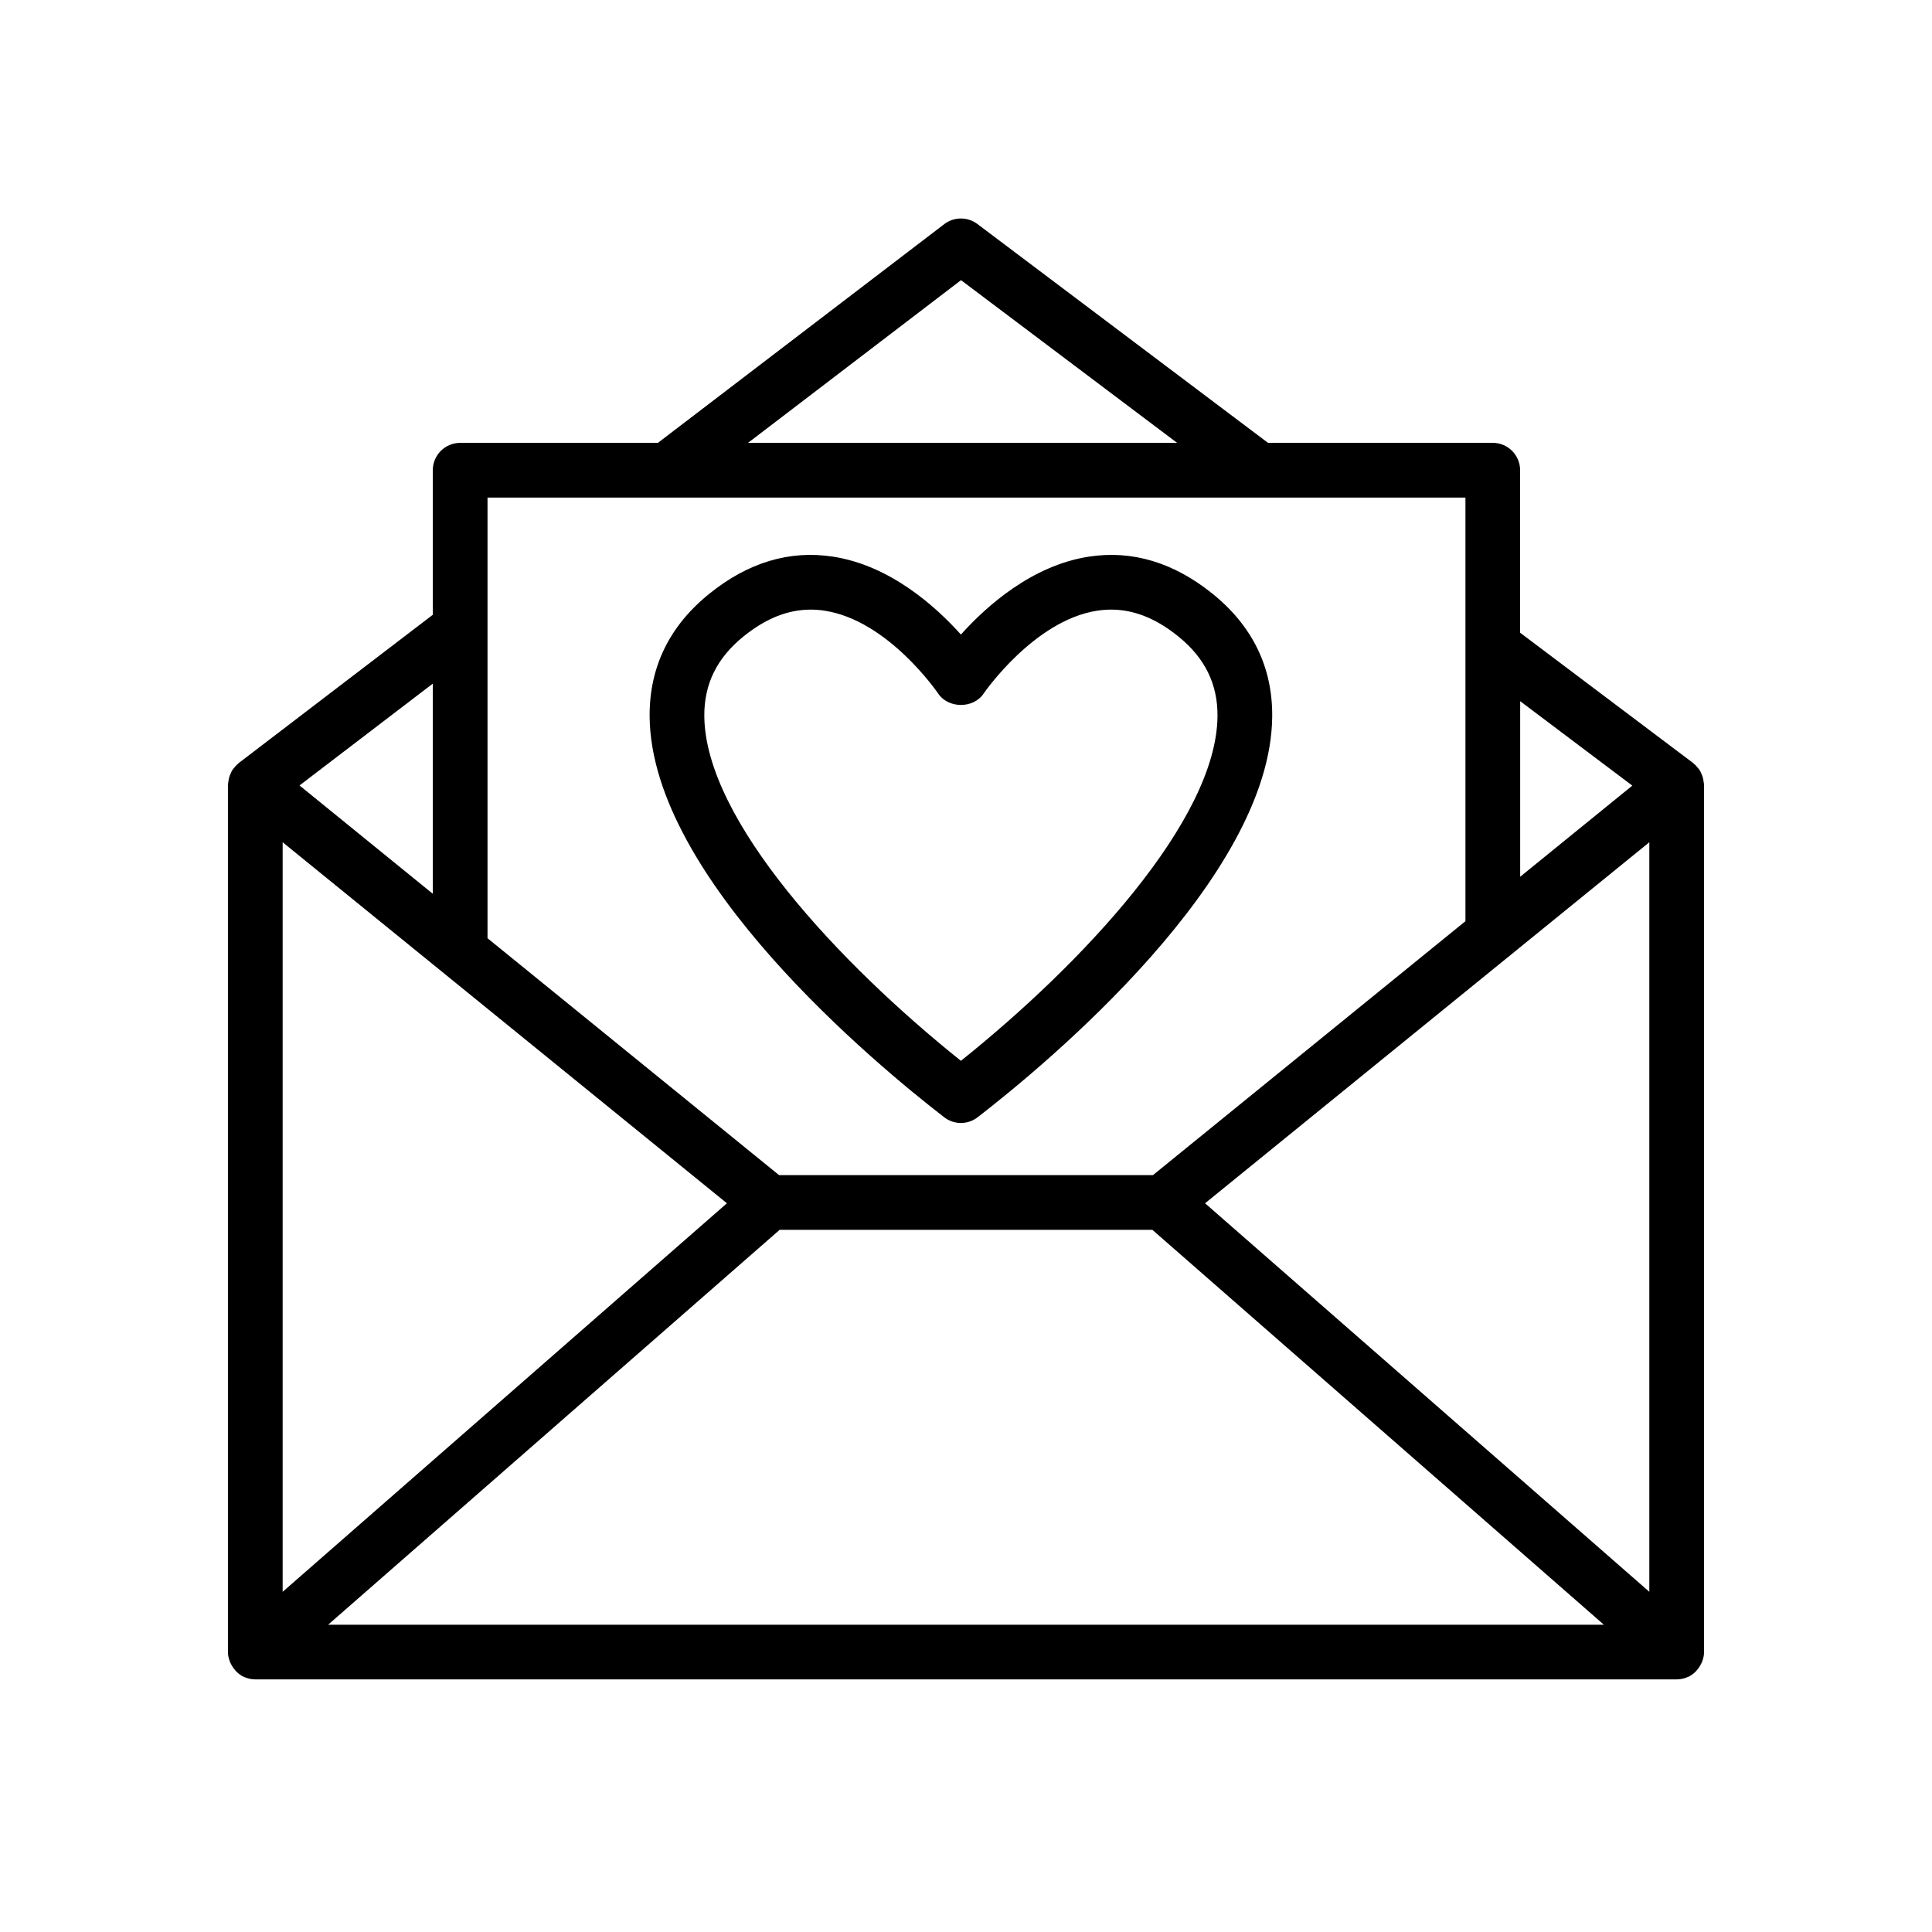 <svg xmlns="http://www.w3.org/2000/svg" viewBox="0 0 80 80">
<path d="M70.482 68.803c.046-.125.079-.255.079-.393V32.497c0-.034-.011-.066-.014-.099-.004-.04-.009-.077-.017-.116-.012-.061-.027-.12-.049-.177-.013-.036-.029-.068-.046-.102-.003-.006-.005-.012-.008-.018-.012-.023-.018-.047-.032-.07-.036-.06-.084-.112-.131-.165-.02-.022-.036-.047-.058-.068-.024-.022-.049-.042-.075-.062-.009-.008-.014-.019-.024-.027l-7.163-5.394V19.47c0-.626-.507-1.133-1.133-1.133h-9.306L40.471 9.275c-.406-.305-.966-.303-1.369.004l-11.86 9.059h-8.188c-.625 0-1.133.507-1.133 1.133v5.986l-8.037 6.14c-.009.007-.013.018-.023.025-.024.019-.047.038-.069.059-.022.021-.038.046-.058.068-.048.054-.096.108-.133.17-.014.024-.021.05-.034.075-.001.002-.002.005-.003.008-.017.034-.033.066-.046.102-.023.059-.038.12-.05.184-.007.039-.013.076-.017.116-.002.032-.013.061-.013.093v35.912c0 .138.033.269.08.393.014.037.031.07.048.105.044.088.098.169.164.243.024.026.043.054.068.078.09.085.189.159.305.211.004.002.008.001.012.003.139.061.291.098.452.098.001 0 .003.001.004.001l0 0 0 0h58.857l0 0c.001 0 .001 0 .001 0 .001 0 .002-.001.003-.001.161-.001.314-.037.452-.098.004-.002.009-.001.013-.003.116-.053.216-.127.305-.211.026-.024.045-.052.068-.078.066-.074.12-.155.164-.243C70.451 68.873 70.468 68.84 70.482 68.803zM30.1 49.825 11.704 65.914V34.876L30.1 49.825zM32.283 50.925h15.434l18.696 16.351H13.587L32.283 50.925zM68.296 65.914 49.899 49.825l18.396-14.949V65.914zM67.591 32.531l-4.644 3.773v-7.27L67.591 32.531zM39.794 11.601l8.948 6.737H30.974L39.794 11.601zM60.681 20.603v17.541L47.74 48.66H32.26l-12.073-9.81V20.603H60.681zM17.921 37.009l-5.519-4.485 5.519-4.216V37.009zM39.097 46.263c.204.158.448.237.692.237.244 0 .489-.079.693-.237 2.843-2.198 12.127-9.888 12.197-16.575.022-2.045-.809-3.762-2.47-5.102-1.604-1.294-3.325-1.813-5.117-1.537-2.359.361-4.242 2.045-5.303 3.226-1.06-1.181-2.943-2.866-5.302-3.226-1.792-.277-3.513.243-5.117 1.537-1.661 1.341-2.491 3.057-2.47 5.102C26.97 36.375 36.253 44.065 39.097 46.263zM30.793 26.349c.918-.741 1.831-1.106 2.776-1.106.188 0 .377.014.567.043 2.644.399 4.691 3.402 4.711 3.431.42.63 1.464.632 1.884 0 .02-.03 2.087-3.03 4.703-3.43 1.153-.177 2.249.171 3.352 1.062 1.109.895 1.642 1.98 1.628 3.316-.045 4.309-5.601 10.241-10.625 14.261-5.023-4.02-10.579-9.951-10.625-14.261C29.151 28.329 29.683 27.244 30.793 26.349z"/>
</svg>